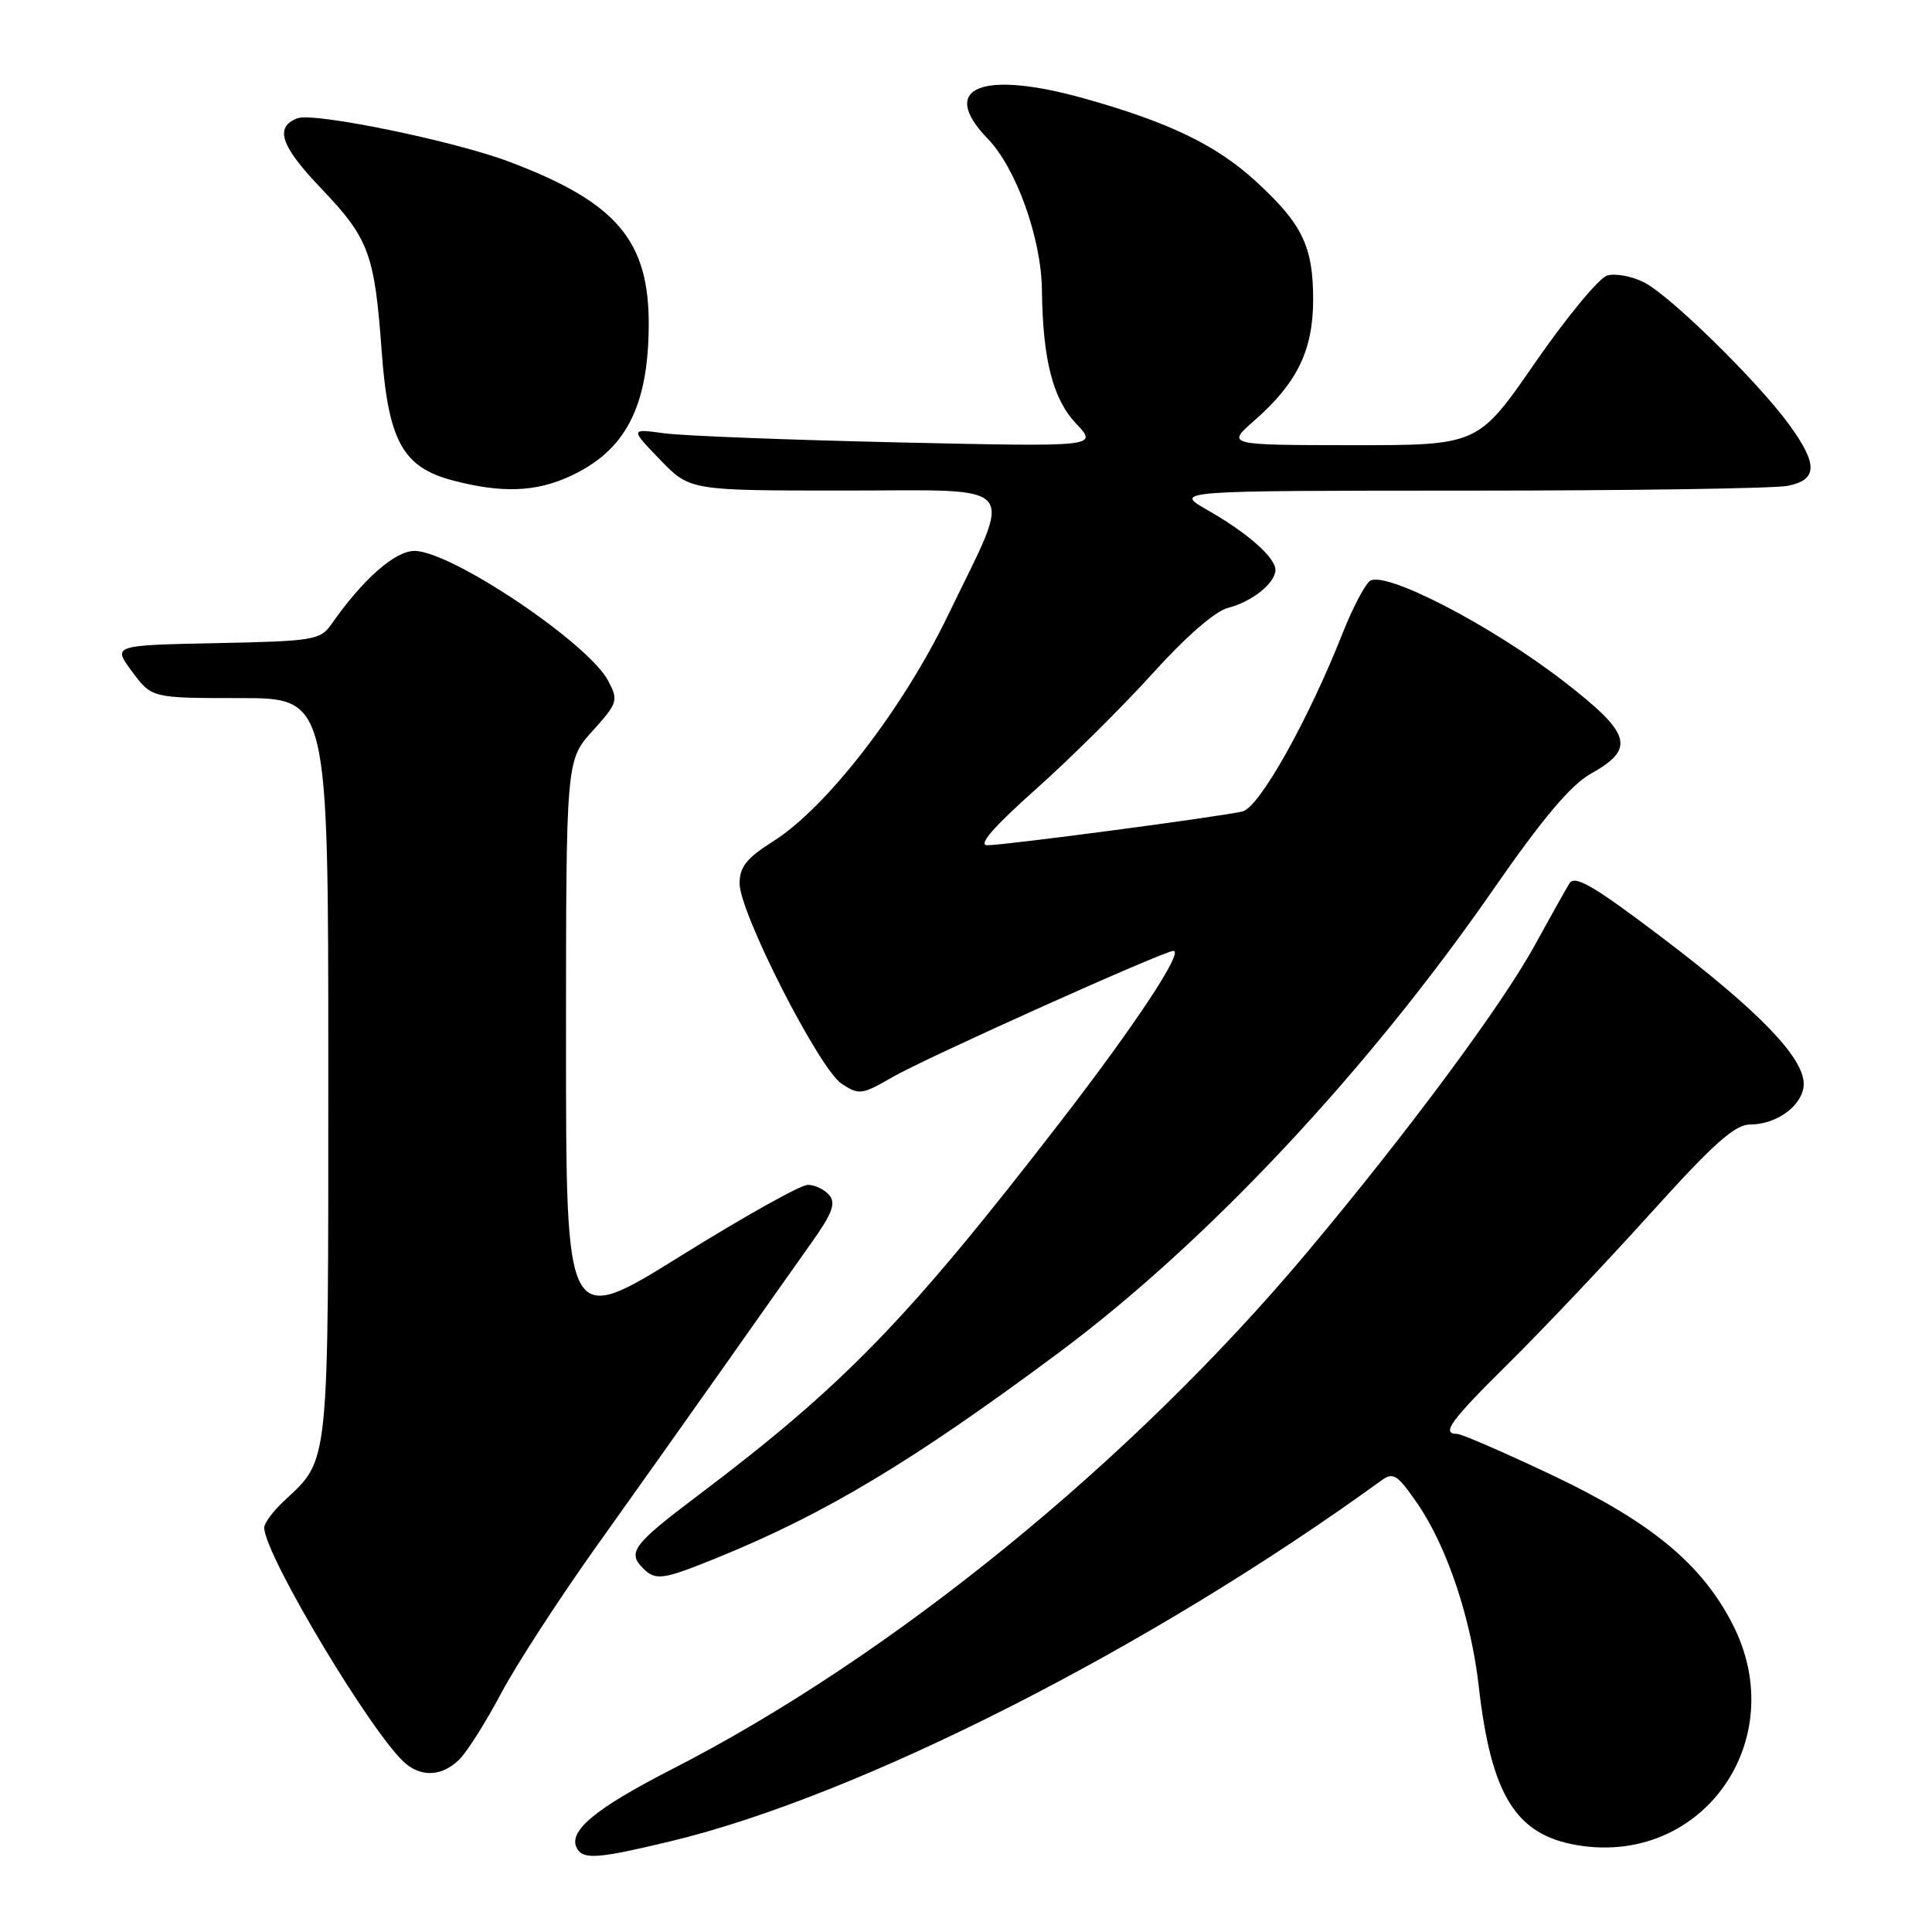 <?xml version="1.0" encoding="UTF-8" standalone="no"?>
<!DOCTYPE svg PUBLIC "-//W3C//DTD SVG 1.1//EN" "http://www.w3.org/Graphics/SVG/1.1/DTD/svg11.dtd" >
<svg xmlns="http://www.w3.org/2000/svg" xmlns:xlink="http://www.w3.org/1999/xlink" version="1.1" viewBox="0 0 256 256">
 <g >
 <path fill="currentColor"
d=" M 88.85 243.98 C 113.76 238.01 152.46 218.37 183.01 196.19 C 184.62 195.02 185.15 195.36 187.84 199.27 C 191.72 204.91 194.92 214.44 195.94 223.42 C 197.58 237.86 200.83 243.12 208.97 244.49 C 225.61 247.31 237.43 230.52 229.58 215.22 C 225.50 207.25 218.80 201.71 205.83 195.54 C 199.40 192.49 193.67 190.00 193.08 190.00 C 190.91 190.00 192.16 188.29 200.06 180.48 C 204.50 176.09 212.90 167.21 218.73 160.75 C 227.12 151.46 229.88 149.00 231.94 149.00 C 235.53 149.00 239.00 146.35 239.00 143.62 C 239.00 140.12 233.03 133.94 220.40 124.36 C 211.20 117.38 208.68 115.90 207.96 117.05 C 207.47 117.85 205.40 121.54 203.36 125.26 C 198.99 133.23 186.57 149.98 173.28 165.84 C 149.99 193.63 118.16 219.54 88.98 234.46 C 78.68 239.74 75.11 242.75 76.51 245.02 C 77.38 246.42 79.41 246.25 88.85 243.98 Z  M 60.89 233.11 C 61.92 232.08 64.41 228.14 66.41 224.36 C 68.41 220.59 74.06 211.88 78.96 205.00 C 83.87 198.12 91.53 187.32 95.99 181.00 C 100.45 174.68 105.65 167.30 107.56 164.62 C 110.26 160.82 110.78 159.44 109.89 158.37 C 109.27 157.62 107.98 157.00 107.03 157.00 C 106.09 157.00 98.49 161.25 90.16 166.44 C 75.00 175.87 75.00 175.87 75.00 138.31 C 75.00 100.74 75.00 100.74 78.52 96.85 C 81.85 93.15 81.96 92.82 80.60 90.23 C 77.99 85.22 59.77 73.00 54.93 73.00 C 52.33 73.00 48.09 76.74 43.91 82.72 C 42.45 84.81 41.51 84.96 28.63 85.22 C 14.91 85.50 14.91 85.50 17.51 89.00 C 20.11 92.50 20.11 92.50 31.81 92.50 C 43.50 92.50 43.50 92.50 43.50 141.50 C 43.50 195.06 43.69 193.23 37.60 198.92 C 36.17 200.26 35.00 201.83 35.01 202.42 C 35.04 206.07 49.64 230.37 53.83 233.75 C 56.04 235.53 58.70 235.30 60.89 233.11 Z  M 95.06 206.40 C 109.37 200.58 120.96 193.62 140.33 179.21 C 159.88 164.65 181.15 141.98 197.89 117.83 C 204.39 108.46 208.14 104.01 210.78 102.53 C 216.75 99.19 216.19 97.25 207.28 90.34 C 197.60 82.84 183.34 75.47 181.48 77.01 C 180.78 77.60 179.19 80.65 177.95 83.79 C 173.36 95.42 166.87 107.00 164.64 107.52 C 161.67 108.22 133.16 112.00 130.83 112.00 C 129.54 112.00 131.61 109.61 137.26 104.57 C 141.84 100.49 148.82 93.56 152.77 89.19 C 157.14 84.35 161.04 80.96 162.73 80.54 C 165.88 79.75 169.00 77.25 169.00 75.52 C 169.00 73.87 165.28 70.59 160.00 67.59 C 155.50 65.02 155.50 65.02 194.62 65.01 C 216.14 65.01 235.16 64.72 236.88 64.38 C 240.84 63.58 240.90 61.54 237.12 56.33 C 233.02 50.66 221.41 39.26 217.89 37.44 C 216.24 36.59 214.01 36.18 212.93 36.52 C 211.85 36.87 207.56 42.06 203.40 48.07 C 195.85 59.00 195.85 59.00 179.17 58.99 C 162.50 58.97 162.50 58.97 166.19 55.74 C 171.89 50.74 173.99 46.42 174.00 39.70 C 174.00 32.67 172.58 29.71 166.50 24.11 C 161.24 19.26 154.98 16.22 143.72 13.06 C 130.03 9.22 124.30 11.59 130.88 18.38 C 134.64 22.26 137.98 31.57 138.06 38.41 C 138.17 47.65 139.50 52.87 142.60 56.14 C 145.50 59.21 145.50 59.21 119.00 58.62 C 104.42 58.29 90.47 57.75 88.00 57.41 C 83.50 56.80 83.50 56.80 87.45 60.90 C 91.41 65.00 91.41 65.00 111.81 65.00 C 135.66 65.00 134.35 63.44 125.63 81.50 C 119.58 94.01 109.55 106.99 102.45 111.48 C 98.93 113.70 98.00 114.87 98.00 117.06 C 98.00 120.95 108.56 141.67 111.54 143.62 C 113.82 145.11 114.23 145.06 118.23 142.74 C 122.61 140.20 154.22 126.00 155.48 126.00 C 156.90 126.00 150.42 135.81 140.62 148.50 C 120.25 174.89 111.84 183.56 92.32 198.28 C 83.90 204.64 83.10 205.70 85.20 207.80 C 86.88 209.48 87.80 209.35 95.06 206.40 Z  M 75.50 63.12 C 82.85 59.75 85.88 53.97 85.96 43.21 C 86.04 31.89 81.74 26.82 67.50 21.44 C 60.16 18.66 41.57 14.85 39.41 15.67 C 36.34 16.85 37.18 19.34 42.54 24.95 C 48.90 31.62 49.63 33.59 50.58 46.61 C 51.45 58.45 53.38 61.93 60.03 63.67 C 66.50 65.36 70.96 65.20 75.50 63.12 Z "/>
</g>
</svg>